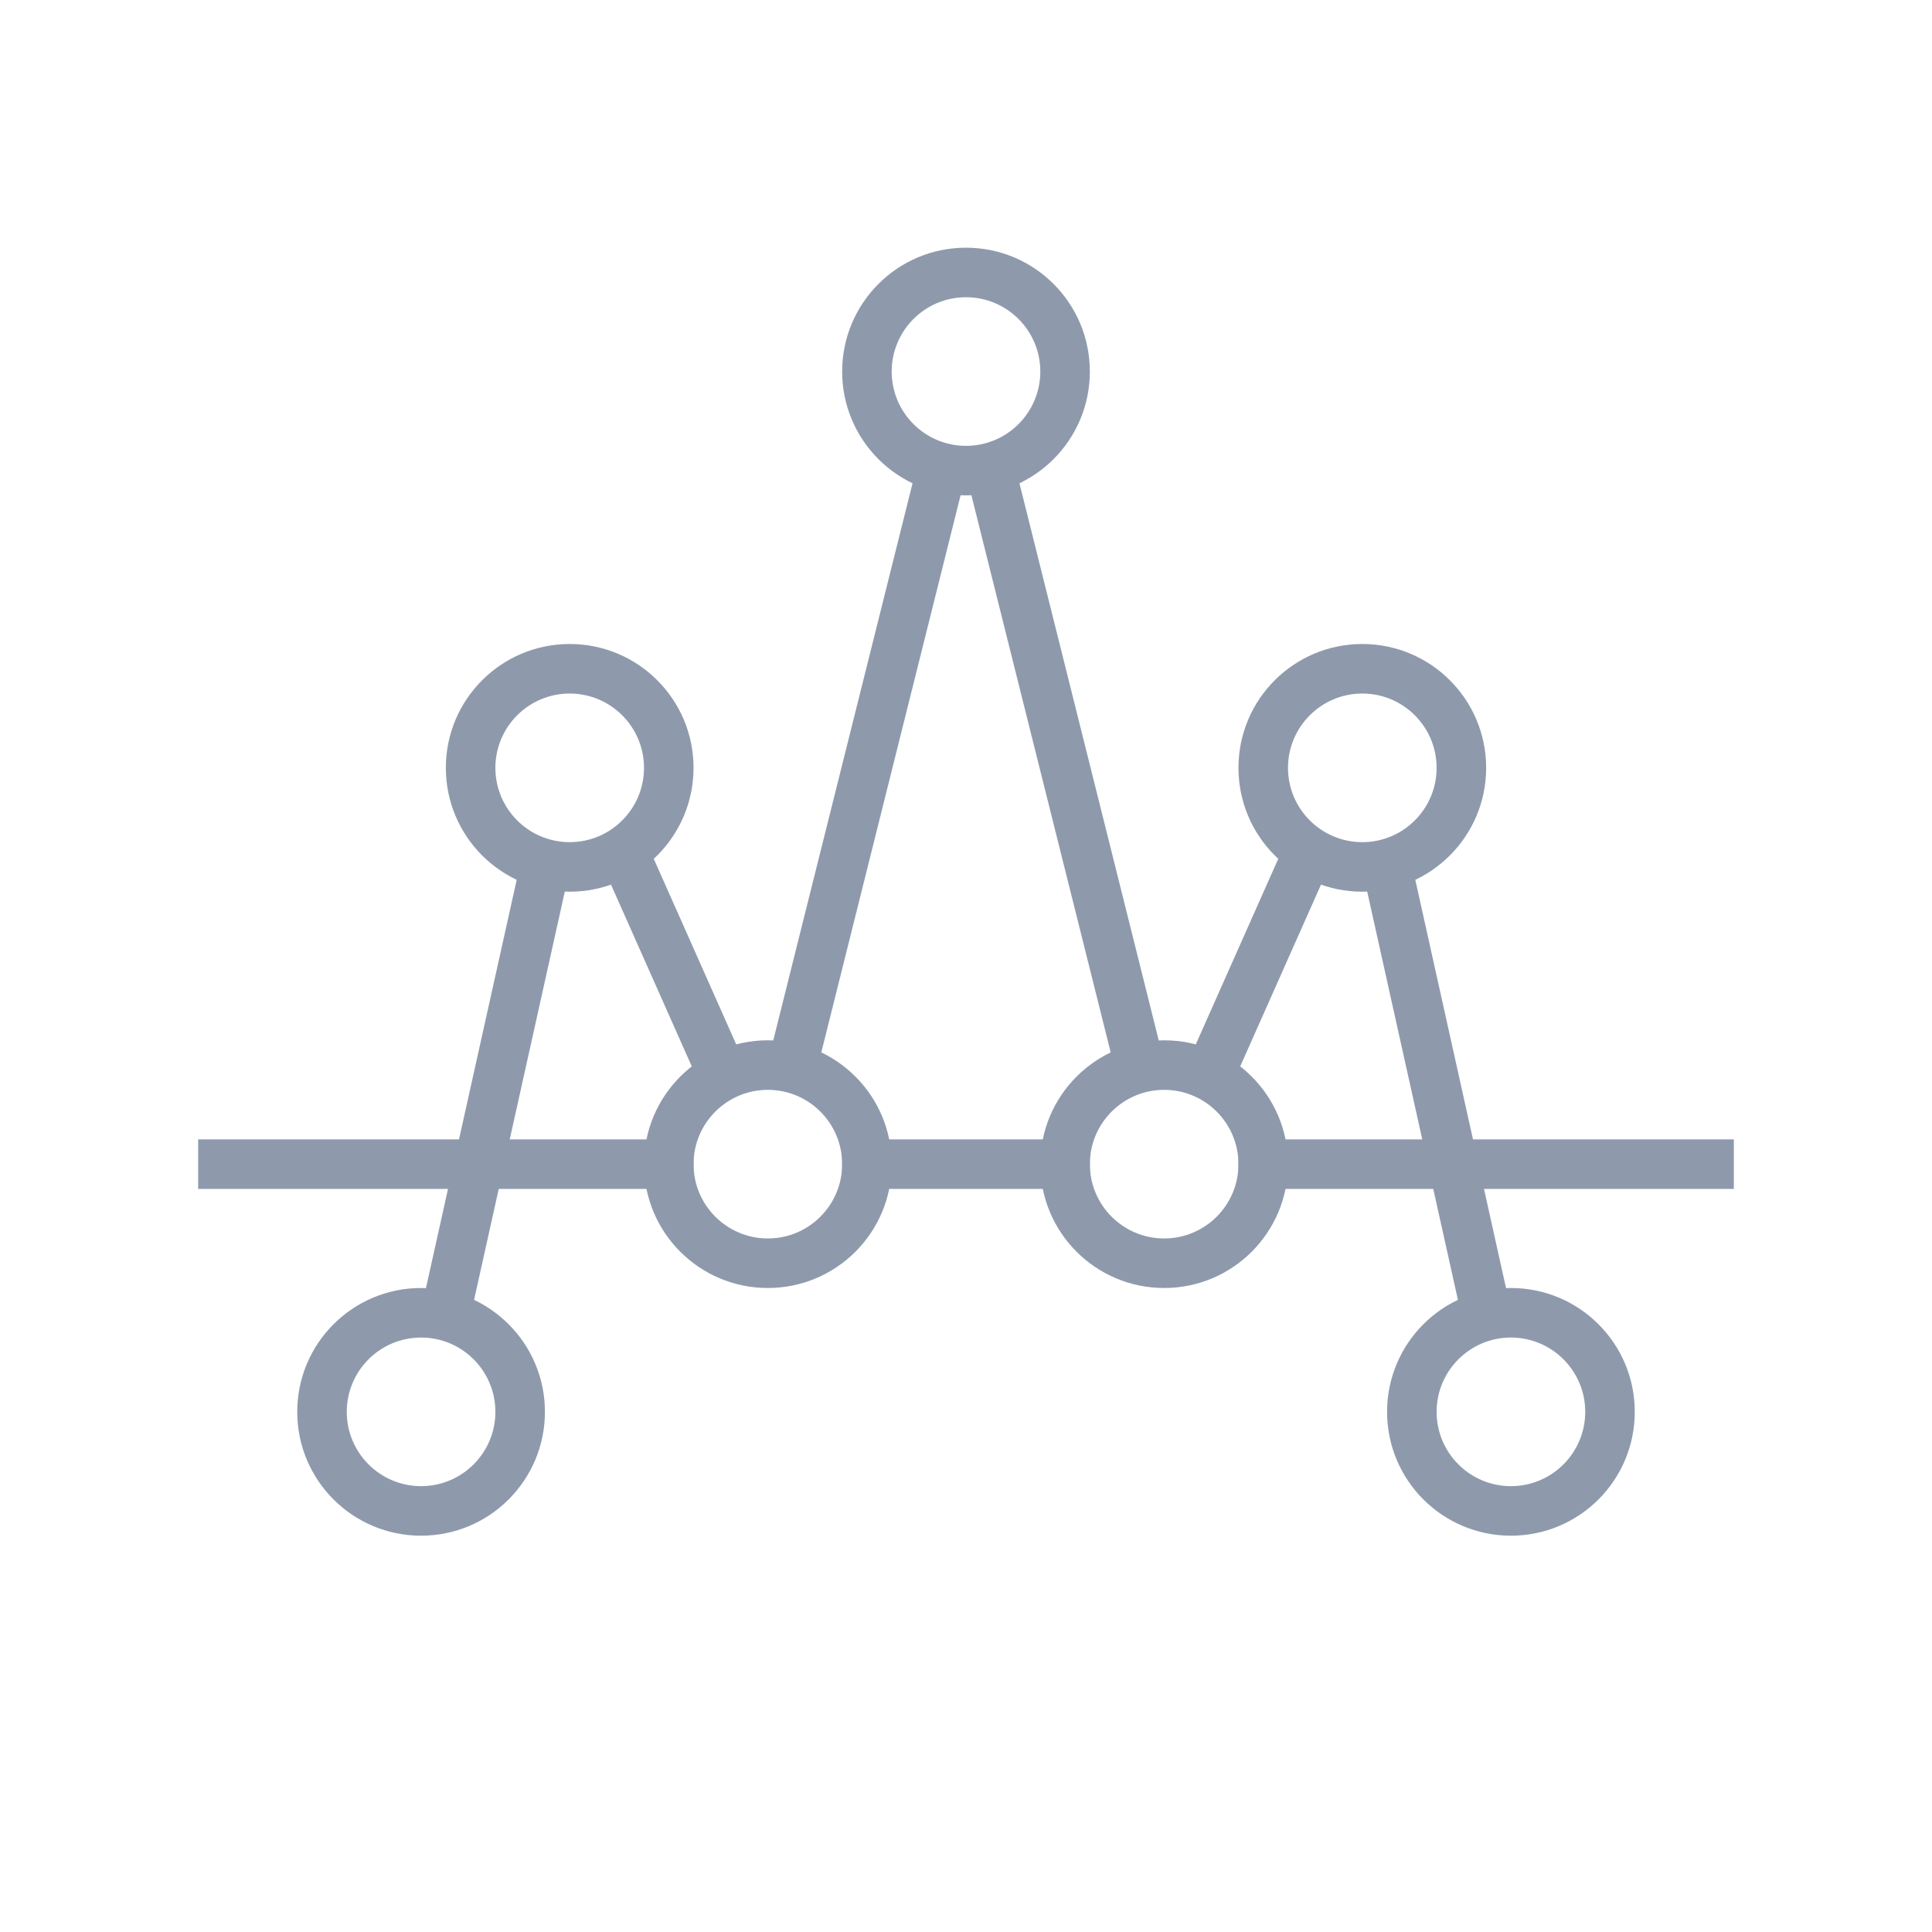 <svg width="39" height="39" viewBox="0 0 39 39" fill="none" xmlns="http://www.w3.org/2000/svg">
    <path fill-rule="evenodd" clip-rule="evenodd" d="M11.5 17C12.328 17 13 16.328 13 15.5C13 14.672 12.328 14 11.5 14C10.672 14 10 14.672 10 15.5C10 16.328 10.672 17 11.5 17ZM11.5 18C12.881 18 14 16.881 14 15.5C14 14.119 12.881 13 11.5 13C10.119 13 9 14.119 9 15.5C9 16.881 10.119 18 11.5 18Z" fill="#8E9AAC"/>
    <path fill-rule="evenodd" clip-rule="evenodd" d="M8.5 30C9.328 30 10 29.328 10 28.5C10 27.672 9.328 27 8.5 27C7.672 27 7 27.672 7 28.5C7 29.328 7.672 30 8.5 30ZM8.5 31C9.881 31 11 29.881 11 28.5C11 27.119 9.881 26 8.5 26C7.119 26 6 27.119 6 28.5C6 29.881 7.119 31 8.5 31Z" fill="#8E9AAC"/>
    <path fill-rule="evenodd" clip-rule="evenodd" d="M30.5 30C31.328 30 32 29.328 32 28.5C32 27.672 31.328 27 30.5 27C29.672 27 29 27.672 29 28.5C29 29.328 29.672 30 30.5 30ZM30.5 31C31.881 31 33 29.881 33 28.5C33 27.119 31.881 26 30.5 26C29.119 26 28 27.119 28 28.5C28 29.881 29.119 31 30.5 31Z" fill="#8E9AAC"/>
    <path fill-rule="evenodd" clip-rule="evenodd" d="M15.5 25C16.328 25 17 24.328 17 23.5C17 22.672 16.328 22 15.5 22C14.672 22 14 22.672 14 23.5C14 24.328 14.672 25 15.5 25ZM15.5 26C16.881 26 18 24.881 18 23.5C18 22.119 16.881 21 15.5 21C14.119 21 13 22.119 13 23.5C13 24.881 14.119 26 15.5 26Z" fill="#8E9AAC"/>
    <path fill-rule="evenodd" clip-rule="evenodd" d="M23.5 25C24.328 25 25 24.328 25 23.5C25 22.672 24.328 22 23.5 22C22.672 22 22 22.672 22 23.5C22 24.328 22.672 25 23.5 25ZM23.5 26C24.881 26 26 24.881 26 23.5C26 22.119 24.881 21 23.5 21C22.119 21 21 22.119 21 23.5C21 24.881 22.119 26 23.5 26Z" fill="#8E9AAC"/>
    <path fill-rule="evenodd" clip-rule="evenodd" d="M19.5 9C20.328 9 21 8.328 21 7.5C21 6.672 20.328 6 19.5 6C18.672 6 18 6.672 18 7.5C18 8.328 18.672 9 19.5 9ZM19.5 10C20.881 10 22 8.881 22 7.5C22 6.119 20.881 5 19.5 5C18.119 5 17 6.119 17 7.5C17 8.881 18.119 10 19.5 10Z" fill="#8E9AAC"/>
    <path fill-rule="evenodd" clip-rule="evenodd" d="M27.5 17C28.328 17 29 16.328 29 15.5C29 14.672 28.328 14 27.5 14C26.672 14 26 14.672 26 15.5C26 16.328 26.672 17 27.5 17ZM27.5 18C28.881 18 30 16.881 30 15.5C30 14.119 28.881 13 27.5 13C26.119 13 25 14.119 25 15.5C25 16.881 26.119 18 27.5 18Z" fill="#8E9AAC"/>
    <path fill-rule="evenodd" clip-rule="evenodd" d="M19.485 9.621L16.485 21.621L15.515 21.379L18.515 9.379L19.485 9.621Z" fill="#8E9AAC"/>
    <path fill-rule="evenodd" clip-rule="evenodd" d="M20.485 9.379L23.485 21.379L22.515 21.621L19.515 9.621L20.485 9.379Z" fill="#8E9AAC"/>
    <path fill-rule="evenodd" clip-rule="evenodd" d="M14.043 21.703L12.043 17.203L12.957 16.797L14.957 21.297L14.043 21.703Z" fill="#8E9AAC"/>
    <path fill-rule="evenodd" clip-rule="evenodd" d="M24.043 21.297L26.043 16.797L26.957 17.203L24.957 21.703L24.043 21.297Z" fill="#8E9AAC"/>
    <path fill-rule="evenodd" clip-rule="evenodd" d="M11.488 17.608L9.488 26.608L8.512 26.392L10.512 17.392L11.488 17.608Z" fill="#8E9AAC"/>
    <path fill-rule="evenodd" clip-rule="evenodd" d="M29.512 26.608L27.512 17.608L28.488 17.392L30.488 26.392L29.512 26.608Z" fill="#8E9AAC"/>
    <path d="M4 23H14V24H4V23Z" fill="#8E9AAC"/>
    <path d="M25 23H35V24H25V23Z" fill="#8E9AAC"/>
    <path d="M17 23H22V24H17V23Z" fill="#8E9AAC"/>
</svg>
